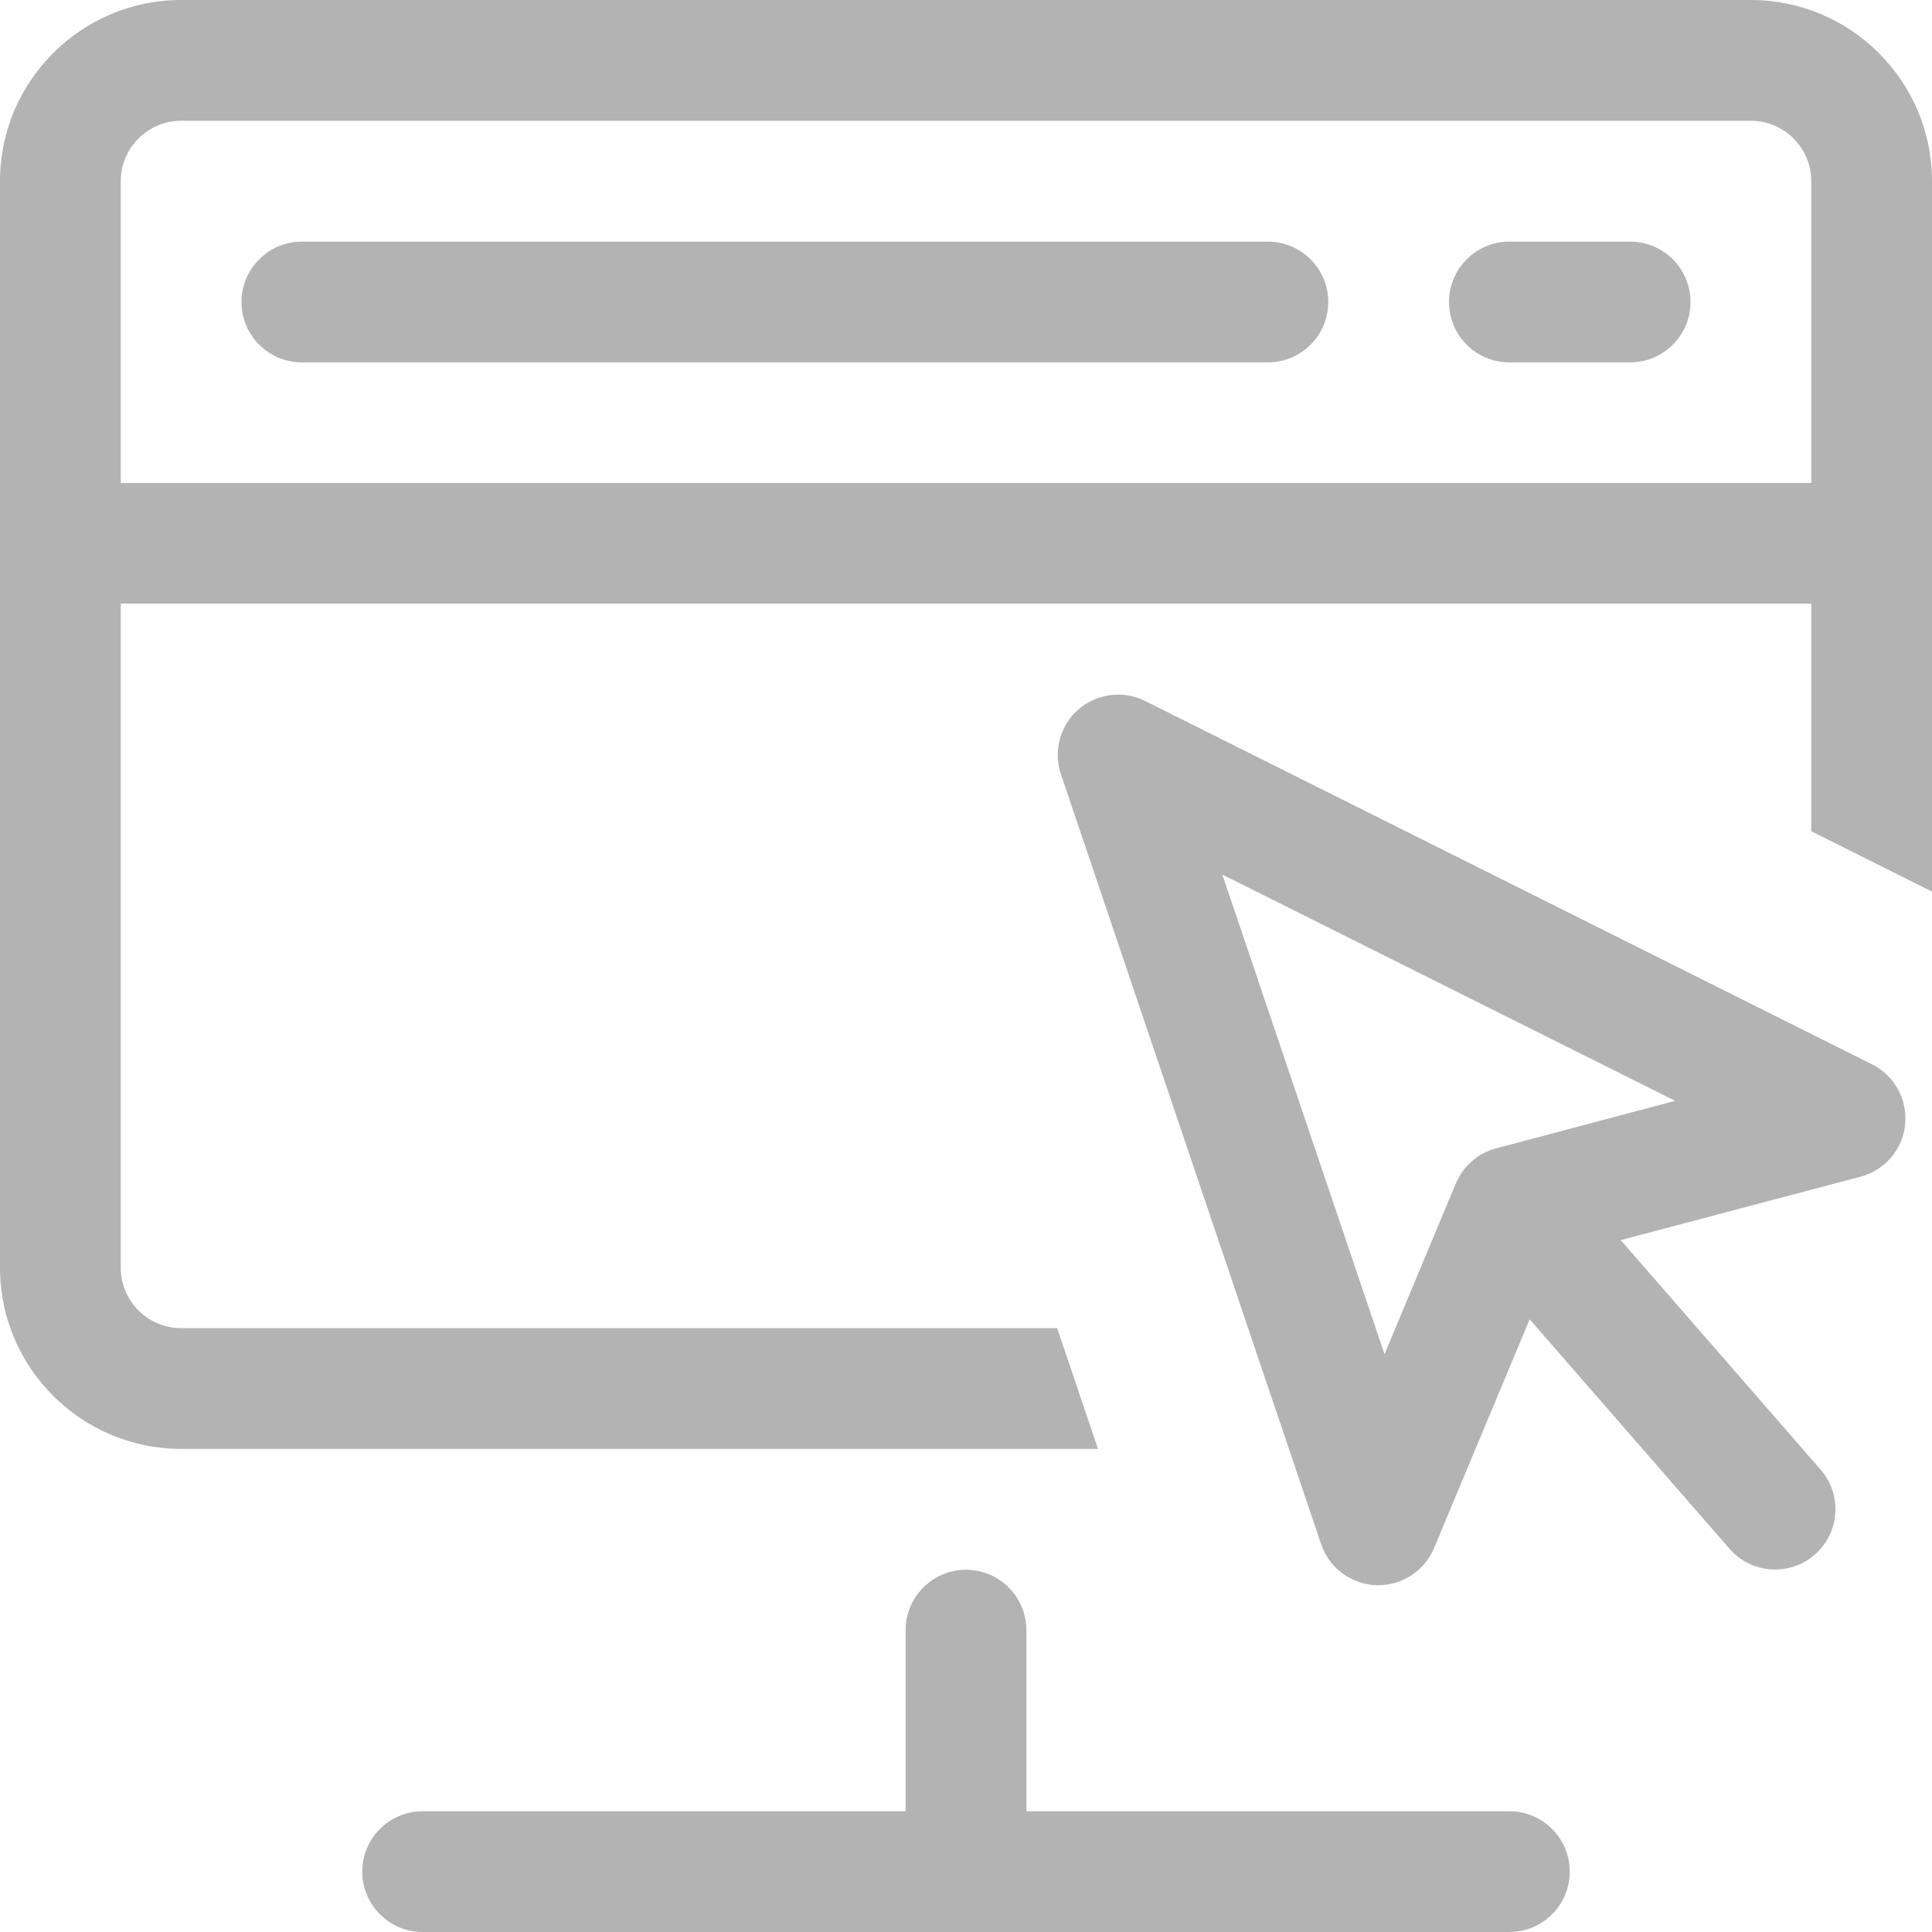 <?xml version="1.0" encoding="UTF-8"?><svg id="Artwork" xmlns="http://www.w3.org/2000/svg" viewBox="0 0 16 16"><path d="m13,15.5c0,.276-.224.5-.5.5H3.5c-.276,0-.5-.224-.5-.5s.224-.5.5-.5h4v-1.5c0-.276.224-.5.5-.5s.5.224.5.5v1.5h4c.276,0,.5.224.5.5Zm3-14v5.884l-1-.5v-1.885H1v5.5c0,.275.224.5.5.5h7.255l.338,1H1.5c-.827,0-1.5-.673-1.5-1.5V1.5C0,.673.673,0,1.5,0h13c.827,0,1.5.673,1.5,1.5Zm-1,2.5V1.5c0-.275-.224-.5-.5-.5H1.5c-.276,0-.5.225-.5.5v2.5h14Zm.778,5.312c-.021.207-.168.379-.37.433l-1.986.525,1.655,1.9c.182.208.16.523-.048.705-.095.083-.212.123-.329.123-.139,0-.278-.058-.377-.172l-1.655-1.9-.792,1.895c-.078.186-.26.307-.461.307h-.018c-.208-.008-.39-.143-.456-.34l-2.155-6.376c-.065-.192-.007-.404.145-.537.154-.133.372-.16.552-.07l6.02,3.009c.186.093.295.291.274.498Zm-1.905-.195l-3.75-1.874,1.343,3.972.591-1.415c.06-.143.183-.25.333-.29l1.482-.393Zm-3.373-7.116H2.5c-.276,0-.5.224-.5.5s.224.5.5.5h8c.276,0,.5-.224.5-.5s-.224-.5-.5-.5Zm3,0h-1c-.276,0-.5.224-.5.5s.224.5.5.5h1c.276,0,.5-.224.5-.5s-.224-.5-.5-.5Z" fill="#b3b3b3"/></svg>